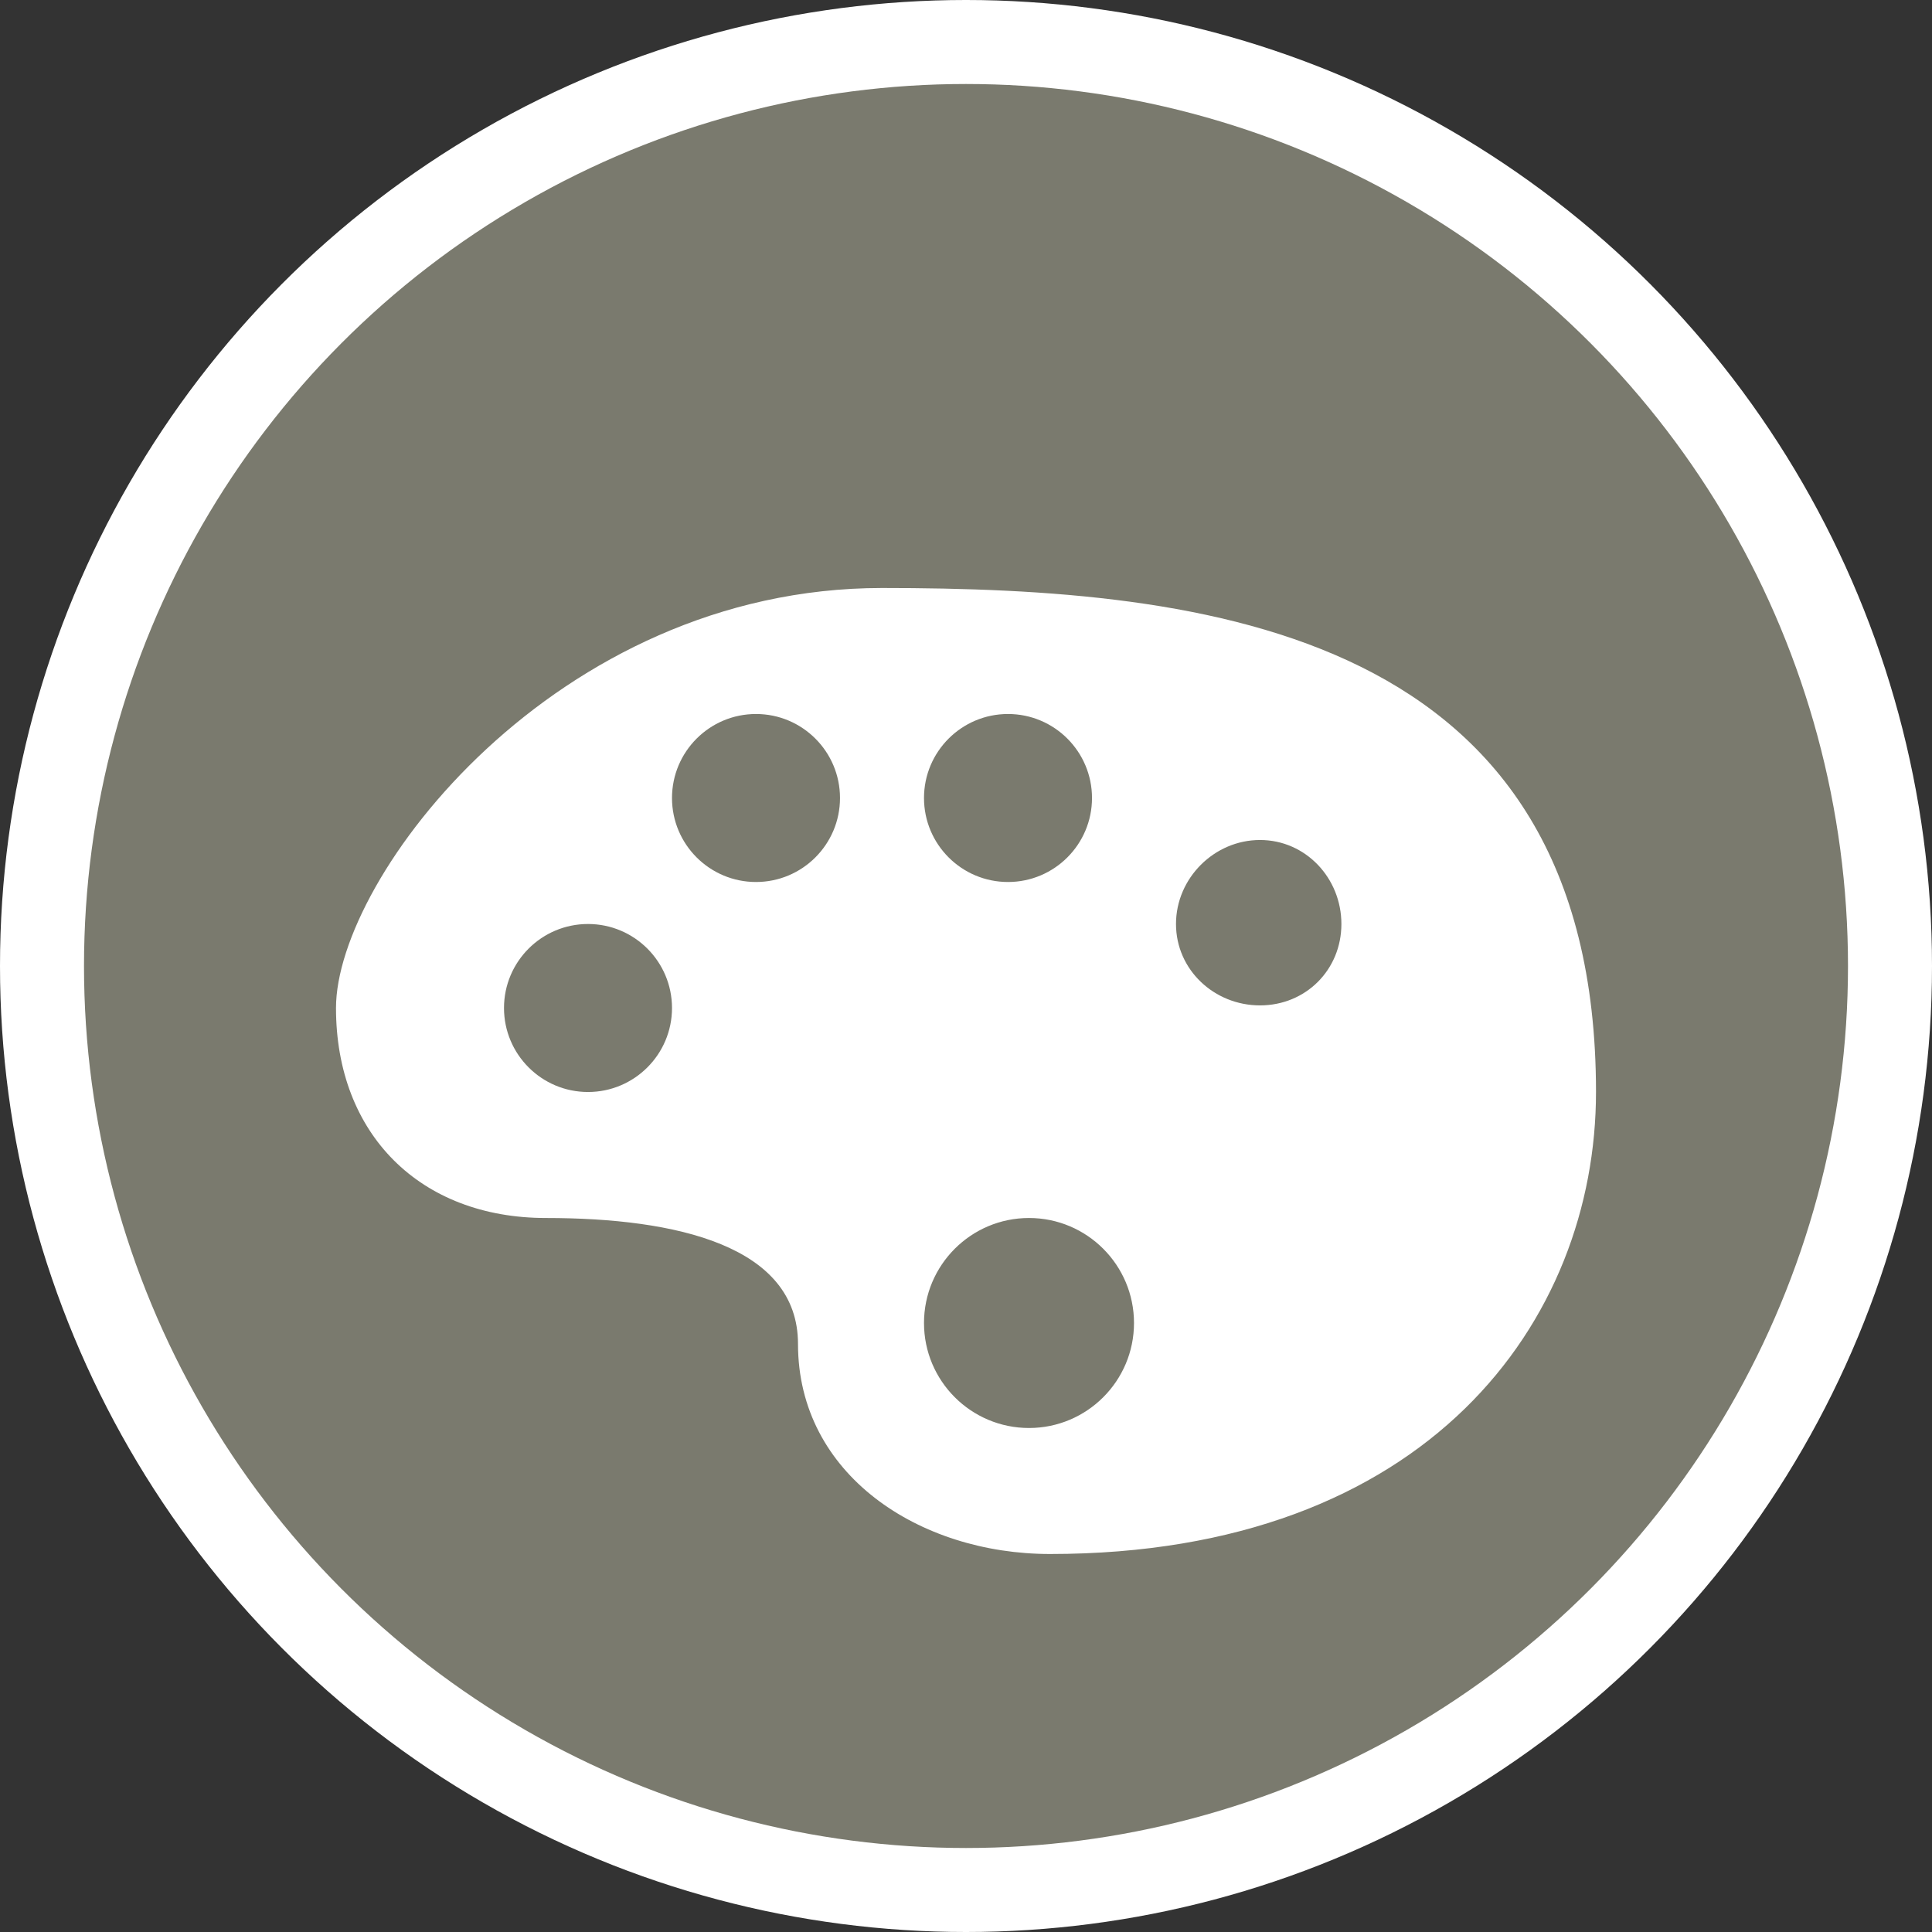 <?xml version="1.0" encoding="UTF-8" standalone="no"?>
<svg width="23px" height="23px" viewBox="0 0 23 23" version="1.1" xmlns="http://www.w3.org/2000/svg" xmlns:xlink="http://www.w3.org/1999/xlink" xmlns:sketch="http://www.bohemiancoding.com/sketch/ns">
    <rect x="0" y="0" width="23" height="23" fill="#333333" stroke="none"/>
    <!-- Generator: Sketch 3.3.3 (12072) - http://www.bohemiancoding.com/sketch -->
    <title>gallery-m</title>
    <desc>Created with Sketch.</desc>
    <defs></defs>
    <g id="POI" stroke="none" stroke-width="1" fill="none" fill-rule="evenodd" sketch:type="MSPage">
        <g id="art-gallery-m" sketch:type="MSLayerGroup">
            <ellipse id="Oval-1-Copy-41" fill="#FFFFFF" sketch:type="MSShapeGroup" cx="11.5" cy="11.5" rx="11.5" ry="11.5"></ellipse>
            <ellipse id="Oval-1-Copy-40" fill="#7A7A6E" sketch:type="MSShapeGroup" cx="11.5" cy="11.5" rx="10.5" ry="10.5"></ellipse>
            <path d="M10.5,7 C6.611,7 4,10.444 4,12 C4,13.5 5,14.5 6.5,14.5 C8.056,14.5 9.5,14.833 9.5,16 C9.5,17.556 10.944,18.5 12.5,18.5 C17,18.5 19,15.722 19,13 C19,7.5 14.366,7 10.5,7 L10.5,7 Z M9,8.5 C9.552,8.5 10,8.948 10,9.5 C10,10.052 9.552,10.5 9,10.5 C8.448,10.5 8,10.052 8,9.5 C8,8.948 8.448,8.5 9,8.5 L9,8.5 Z M12,8.5 C12.552,8.5 13,8.948 13,9.5 C13,10.052 12.552,10.5 12,10.5 C11.448,10.5 11,10.052 11,9.5 C11,8.948 11.448,8.5 12,8.5 L12,8.5 Z M15,10 C15.545,10 15.969,10.455 15.969,11 C15.969,11.545 15.545,11.969 15,11.969 C14.455,11.969 14,11.545 14,11 C14,10.455 14.455,10 15,10 L15,10 Z M7,11 C7.552,11 8,11.448 8,12 C8,12.552 7.552,13 7,13 C6.448,13 6,12.552 6,12 C6,11.448 6.448,11 7,11 L7,11 Z M12.25,14.5 C12.94,14.5 13.5,15.06 13.5,15.75 C13.5,16.44 12.94,17 12.25,17 C11.56,17 11,16.44 11,15.75 C11,15.06 11.56,14.5 12.25,14.5 L12.25,14.5 Z" id="path6511-1" fill="#FFFFFF" sketch:type="MSShapeGroup"></path>
        </g>
    </g>
</svg>